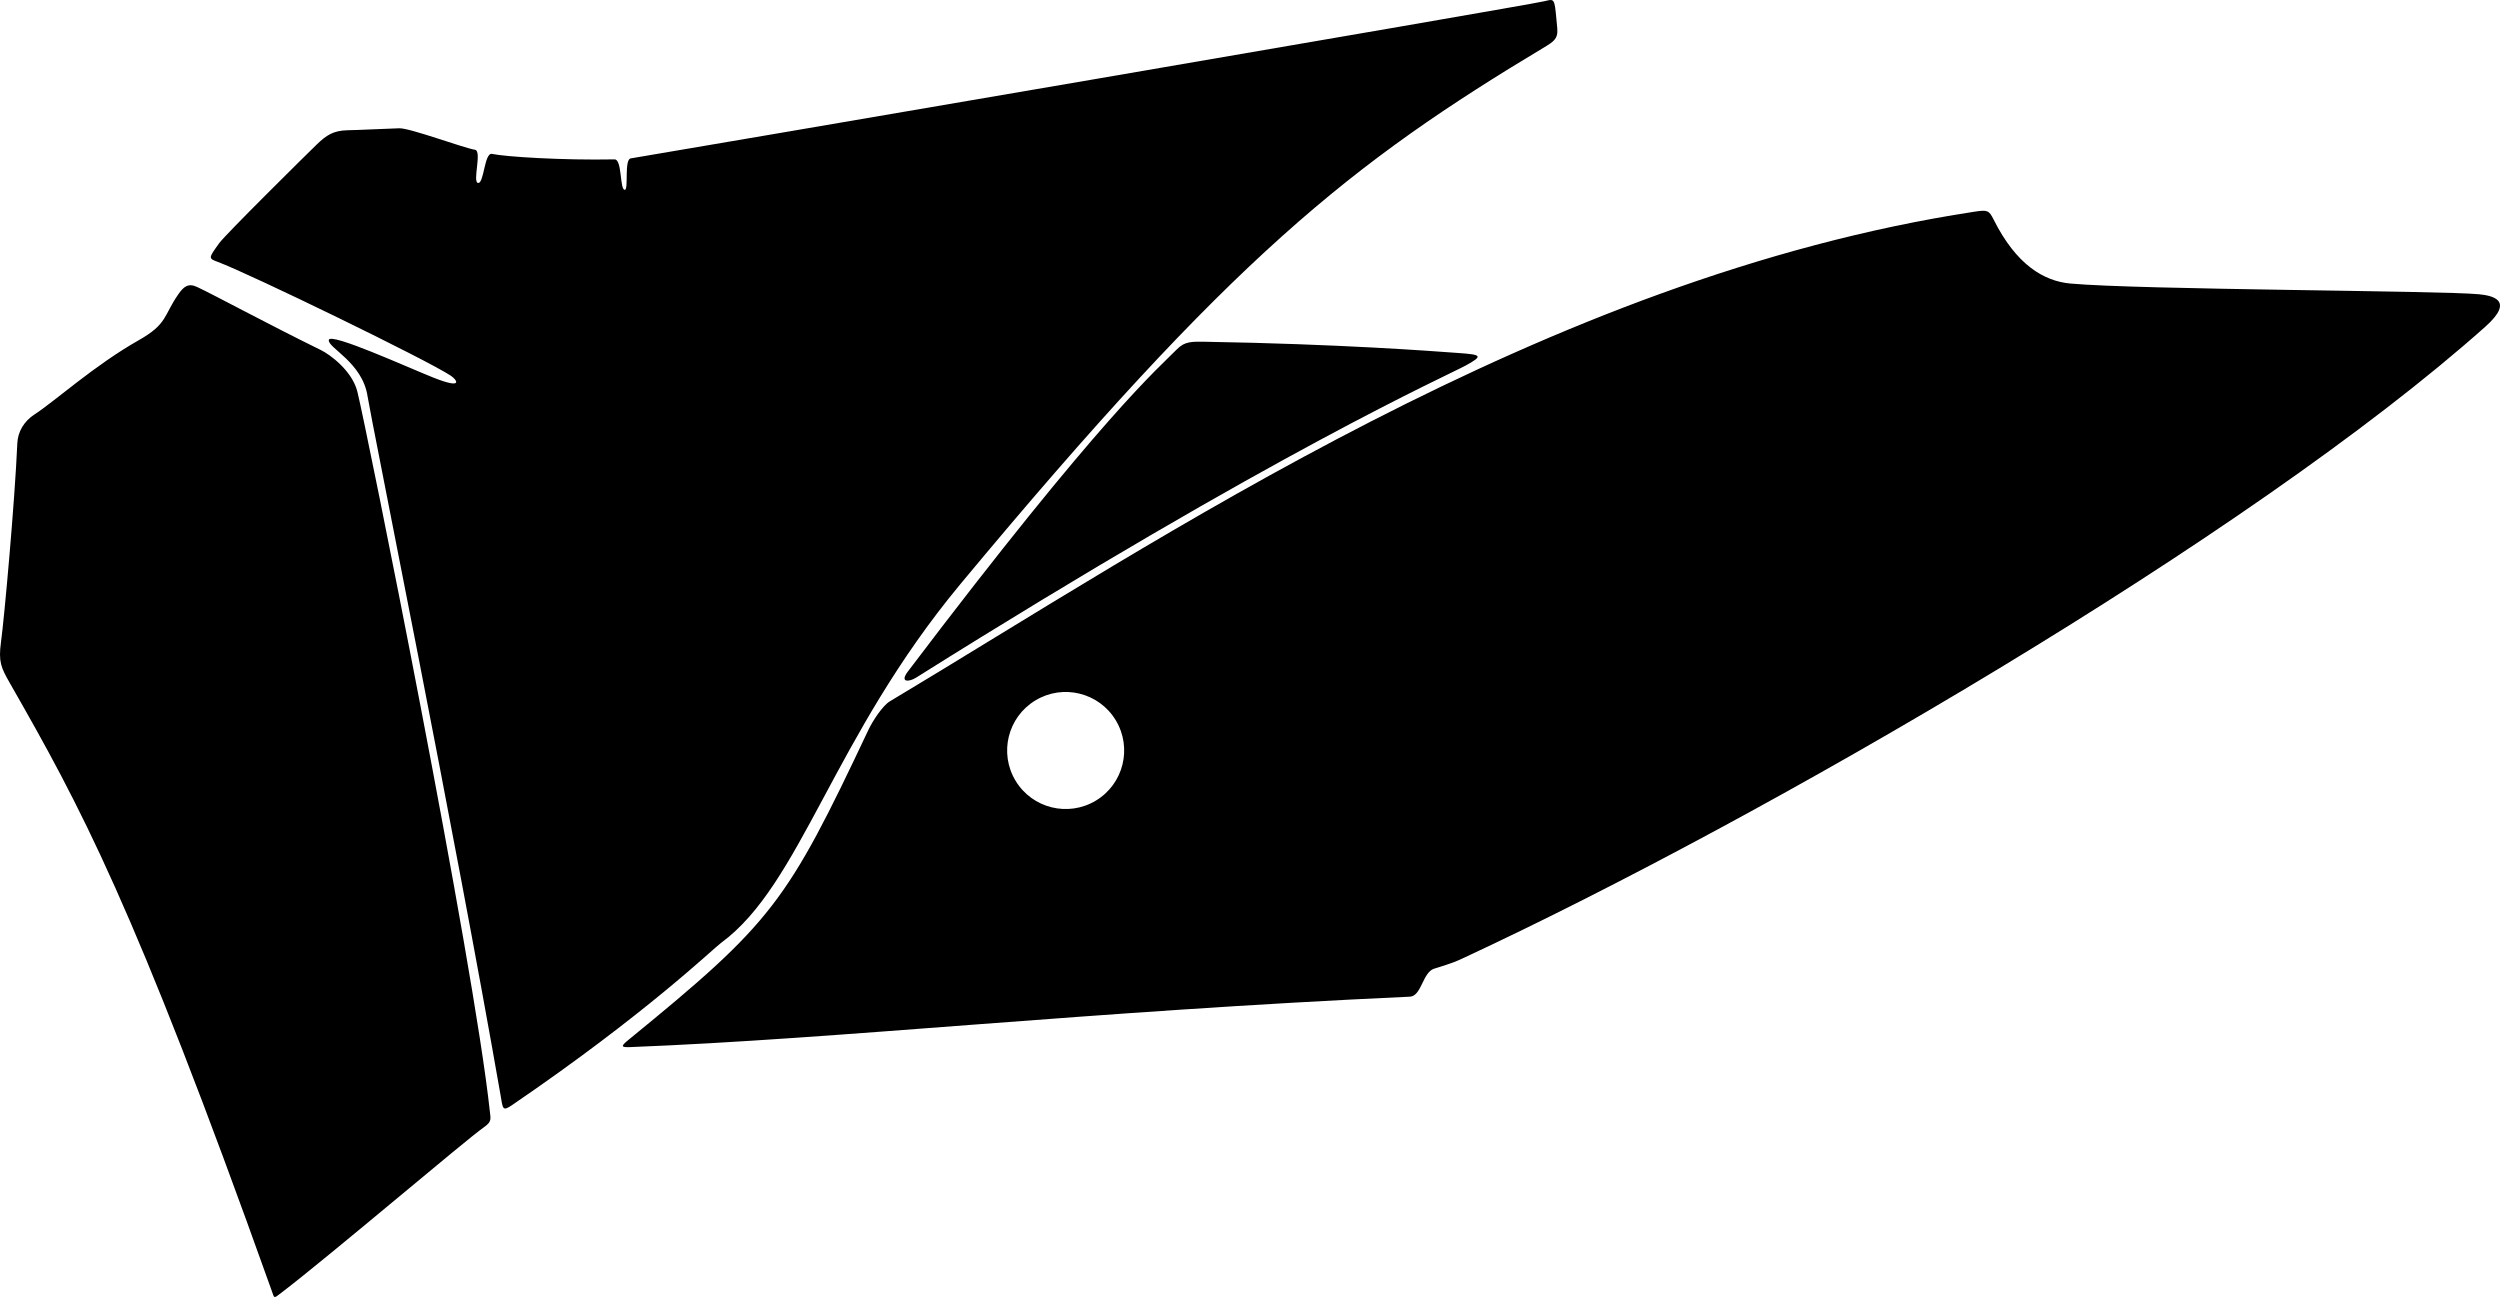 <?xml version="1.0" encoding="utf-8"?>
<!-- Generator: Adobe Illustrator 16.0.0, SVG Export Plug-In . SVG Version: 6.00 Build 0)  -->
<!DOCTYPE svg PUBLIC "-//W3C//DTD SVG 1.1//EN" "http://www.w3.org/Graphics/SVG/1.1/DTD/svg11.dtd">
<svg version="1.1" id="Layer_1" xmlns="http://www.w3.org/2000/svg" xmlns:xlink="http://www.w3.org/1999/xlink" x="0px" y="0px"
	 width="1858.377px" height="964.122px" viewBox="0 0 1858.377 964.122" enable-background="new 0 0 1858.377 964.122"
	 xml:space="preserve">
<path d="M714.021,434.053c202.109-243.186,289.998-312.678,435.664-399.967c9.6-5.746,8.318-8.902,7.289-19.694
	c-1.459-15.417-1.459-15.417-8.596-13.557c-11.282,2.939-663.827,114.372-679.531,116.907c-4.945,0.797-1.527,22.864-4.299,23.338
	c-3.947,0.666-1.941-22.715-7.689-22.605c-38.992,0.756-81.412-1.953-91.096-4.074c-5.836-1.268-5.893,22.787-10.584,21.55
	c-3.972-1.054,3.21-23.738-2.027-24.596c-9.061-1.495-48.475-16.286-56.42-16c-23.646,0.827-25.332,1.159-38.328,1.46
	c-10.668,0.246-15.78,3.707-22.803,10.445c-5.812,5.584-67.945,66.967-72.592,73.42c-8.201,11.371-8.201,11.371-1.059,14.025
	c23.222,8.621,156.389,73.28,173.238,84.629c4.368,2.934,9.966,10.498-13.216,1.285c-19.133-7.611-76.56-33.773-77.557-27.904
	c-0.972,5.752,24.996,16.58,28.813,41.85c2.435,16.017,64.988,325.463,98.74,518.846c1.88,10.783,1.383,13.016,8.491,8.178
	c99.699-67.945,149.601-116.344,155.531-120.688C595.432,657.338,618.765,548.67,714.021,434.053z M265.67,291.211
	c-3.927-15.808-20.672-27.834-27.104-30.978c-39.179-19.168-79.22-40.944-92.128-46.938c-6.561-3.053-9.935-0.209-13.914,5.512
	c-11.006,15.814-7.916,21.947-29.363,34.074c-32.905,18.611-63.062,45.891-77.212,54.977c-8.308,5.332-12.716,13.25-13.078,21.759
	c-1.873,43.243-9.63,129.25-12.143,147.764c-1.968,14.538,0.005,18.842,6.59,30.377c52.282,91.504,91.682,163.254,194.54,451.355
	c2.231,6.256,1.374,6.383,7.277,1.867c36.96-28.27,137.124-113.668,150.505-122.986c6.041-4.209,5.113-6.109,4.518-11.59
	C351.841,712.124,272.471,318.526,265.67,291.211z M1842.654,218.733c-27.309-2.727-252.002-3.295-303.569-7.959
	c-19.894-1.803-40.33-13.983-57.16-47.629c-3.509-7.02-4.654-7.233-14.593-5.715c-318.235,48.566-606.923,244.953-805.889,363.924
	c-5.252,3.143-12.702,14.41-15.882,21.146c-60.795,128.838-71.303,143.008-178.101,230.254c-5.688,4.643-6.407,5.908,0.677,5.623
	c155.67-6.064,339.807-26.529,579.951-37.5c8.604-0.398,9.439-18.15,17.973-20.795c14.797-4.598,16.234-5.352,22.571-8.303
	c221.964-103.289,584.001-312.912,758.997-469.064C1870.074,222.672,1851.828,219.647,1842.654,218.733z M814.658,595.11
	c-20.555,12.428-47.303,5.834-59.729-14.725c-12.43-20.562-5.83-47.303,14.726-59.729c20.565-12.438,47.3-5.84,59.73,14.725
	C841.81,555.938,835.226,582.678,814.658,595.11z M896.099,254.049c-10.129-0.164-15.418-0.344-21.158,5.523
	c-13.285,13.586-55.842,49.098-200.115,239.663c-6.207,8.193,0.812,7.848,6.188,4.471
	c269.087-169.036,394.295-224.188,408.55-232.014c13.324-7.311,11.596-8.055-5.342-9.286
	C1064.701,260.981,995.35,255.719,896.099,254.049z"/>
</svg>
